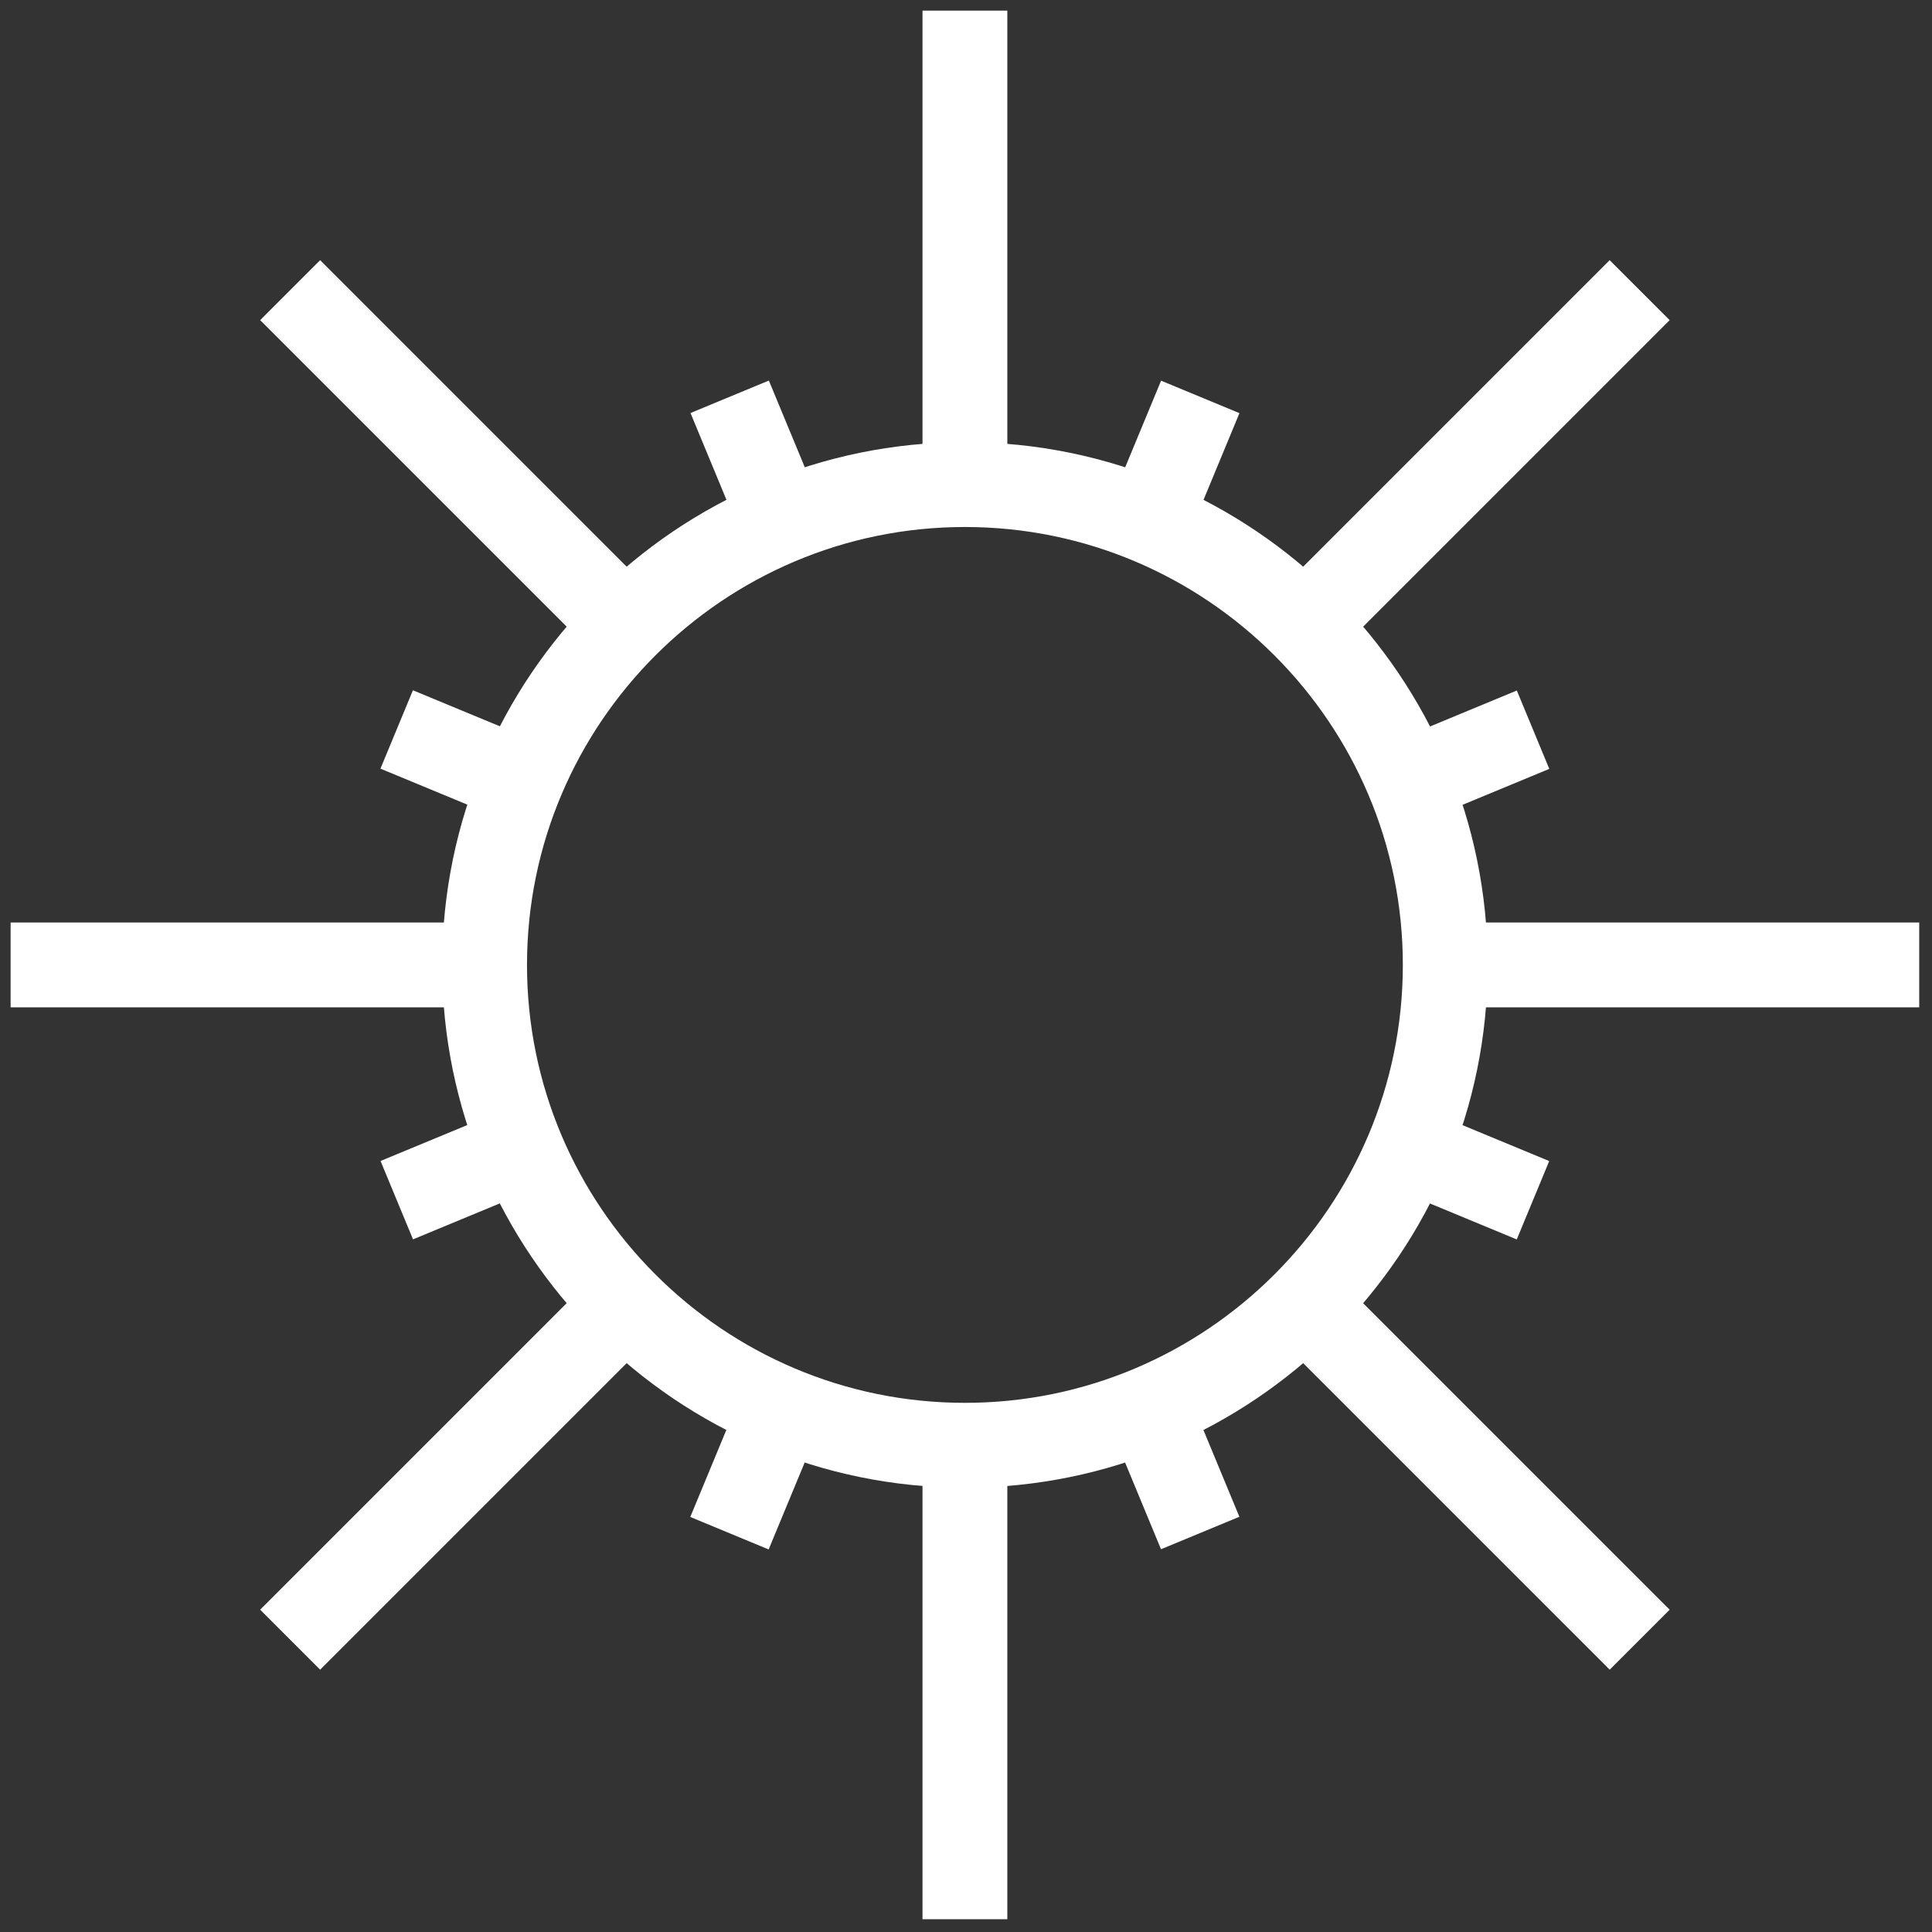 <svg xmlns="http://www.w3.org/2000/svg" width="256" height="256" xml:space="preserve"><rect width="100%" height="100%" fill="#333333" stroke="none"/><g style="stroke:none;stroke-width:0;stroke-dasharray:none;stroke-linecap:butt;stroke-linejoin:miter;stroke-miterlimit:10;fill:none;fill-rule:nonzero;opacity:1" transform="matrix(2.81 0 0 2.81 1.407 1.407)"><path d="M45 69.65c-13.592 0-24.65-11.059-24.65-24.65S31.408 20.35 45 20.35 69.65 31.408 69.65 45 58.592 69.65 45 69.65zm0-45.3c-11.386 0-20.65 9.264-20.65 20.65 0 11.387 9.264 20.65 20.65 20.65 11.387 0 20.65-9.264 20.65-20.65S56.387 24.35 45 24.35z" style="stroke:none;stroke-width:1px;stroke-dasharray:none;stroke-linecap:butt;stroke-linejoin:miter;stroke-miterlimit:10;fill:#fff;fill-rule:nonzero;opacity:1"/><rect x="43" rx="0" ry="0" width="4" height="22.34" style="stroke:none;stroke-width:1px;stroke-dasharray:none;stroke-linecap:butt;stroke-linejoin:miter;stroke-miterlimit:10;fill:#fff;fill-rule:nonzero;opacity:1"/><rect x="43" y="67.66" rx="0" ry="0" width="4" height="22.34" style="stroke:none;stroke-width:1px;stroke-dasharray:none;stroke-linecap:butt;stroke-linejoin:miter;stroke-miterlimit:10;fill:#fff;fill-rule:nonzero;opacity:1"/><rect y="43" rx="0" ry="0" width="22.34" height="4" style="stroke:none;stroke-width:1px;stroke-dasharray:none;stroke-linecap:butt;stroke-linejoin:miter;stroke-miterlimit:10;fill:#fff;fill-rule:nonzero;opacity:1"/><rect x="67.66" y="43" rx="0" ry="0" width="22.34" height="4" style="stroke:none;stroke-width:1px;stroke-dasharray:none;stroke-linecap:butt;stroke-linejoin:miter;stroke-miterlimit:10;fill:#fff;fill-rule:nonzero;opacity:1"/><rect x="57.75" y="19.08" rx="0" ry="0" width="22.34" height="4" style="stroke:none;stroke-width:1px;stroke-dasharray:none;stroke-linecap:butt;stroke-linejoin:miter;stroke-miterlimit:10;fill:#fff;fill-rule:nonzero;opacity:1" transform="rotate(-45.001 68.92 21.081)"/><rect x="9.91" y="66.92" rx="0" ry="0" width="22.34" height="4" style="stroke:none;stroke-width:1px;stroke-dasharray:none;stroke-linecap:butt;stroke-linejoin:miter;stroke-miterlimit:10;fill:#fff;fill-rule:nonzero;opacity:1" transform="rotate(-45.001 21.08 68.92)"/><rect x="19.08" y="9.91" rx="0" ry="0" width="4" height="22.34" style="stroke:none;stroke-width:1px;stroke-dasharray:none;stroke-linecap:butt;stroke-linejoin:miter;stroke-miterlimit:10;fill:#fff;fill-rule:nonzero;opacity:1" transform="rotate(-45.001 21.08 21.08)"/><rect x="66.92" y="57.75" rx="0" ry="0" width="4" height="22.34" style="stroke:none;stroke-width:1px;stroke-dasharray:none;stroke-linecap:butt;stroke-linejoin:miter;stroke-miterlimit:10;fill:#fff;fill-rule:nonzero;opacity:1" transform="rotate(-45.001 68.92 68.921)"/><rect x="65.69" y="33.12" rx="0" ry="0" width="6.34" height="4" style="stroke:none;stroke-width:1px;stroke-dasharray:none;stroke-linecap:butt;stroke-linejoin:miter;stroke-miterlimit:10;fill:#fff;fill-rule:nonzero;opacity:1" transform="rotate(-22.508 68.864 35.117)"/><rect x="17.97" y="52.88" rx="0" ry="0" width="6.34" height="4" style="stroke:none;stroke-width:1px;stroke-dasharray:none;stroke-linecap:butt;stroke-linejoin:miter;stroke-miterlimit:10;fill:#fff;fill-rule:nonzero;opacity:1" transform="rotate(-22.508 21.138 54.885)"/><rect x="33.12" y="17.97" rx="0" ry="0" width="4" height="6.34" style="stroke:none;stroke-width:1px;stroke-dasharray:none;stroke-linecap:butt;stroke-linejoin:miter;stroke-miterlimit:10;fill:#fff;fill-rule:nonzero;opacity:1" transform="rotate(-22.5 35.116 21.138)"/><rect x="52.88" y="65.69" rx="0" ry="0" width="4" height="6.34" style="stroke:none;stroke-width:1px;stroke-dasharray:none;stroke-linecap:butt;stroke-linejoin:miter;stroke-miterlimit:10;fill:#fff;fill-rule:nonzero;opacity:1" transform="rotate(-22.5 54.878 68.857)"/><rect x="19.14" y="31.94" rx="0" ry="0" width="4" height="6.34" style="stroke:none;stroke-width:1px;stroke-dasharray:none;stroke-linecap:butt;stroke-linejoin:miter;stroke-miterlimit:10;fill:#fff;fill-rule:nonzero;opacity:1" transform="rotate(-67.5 21.137 35.115)"/><rect x="66.86" y="51.71" rx="0" ry="0" width="4" height="6.34" style="stroke:none;stroke-width:1px;stroke-dasharray:none;stroke-linecap:butt;stroke-linejoin:miter;stroke-miterlimit:10;fill:#fff;fill-rule:nonzero;opacity:1" transform="rotate(-67.5 68.862 54.883)"/><rect x="51.71" y="19.14" rx="0" ry="0" width="6.34" height="4" style="stroke:none;stroke-width:1px;stroke-dasharray:none;stroke-linecap:butt;stroke-linejoin:miter;stroke-miterlimit:10;fill:#fff;fill-rule:nonzero;opacity:1" transform="rotate(-67.492 54.885 21.139)"/><rect x="31.94" y="66.86" rx="0" ry="0" width="6.34" height="4" style="stroke:none;stroke-width:1px;stroke-dasharray:none;stroke-linecap:butt;stroke-linejoin:miter;stroke-miterlimit:10;fill:#fff;fill-rule:nonzero;opacity:1" transform="rotate(-67.492 35.117 68.864)"/></g></svg>